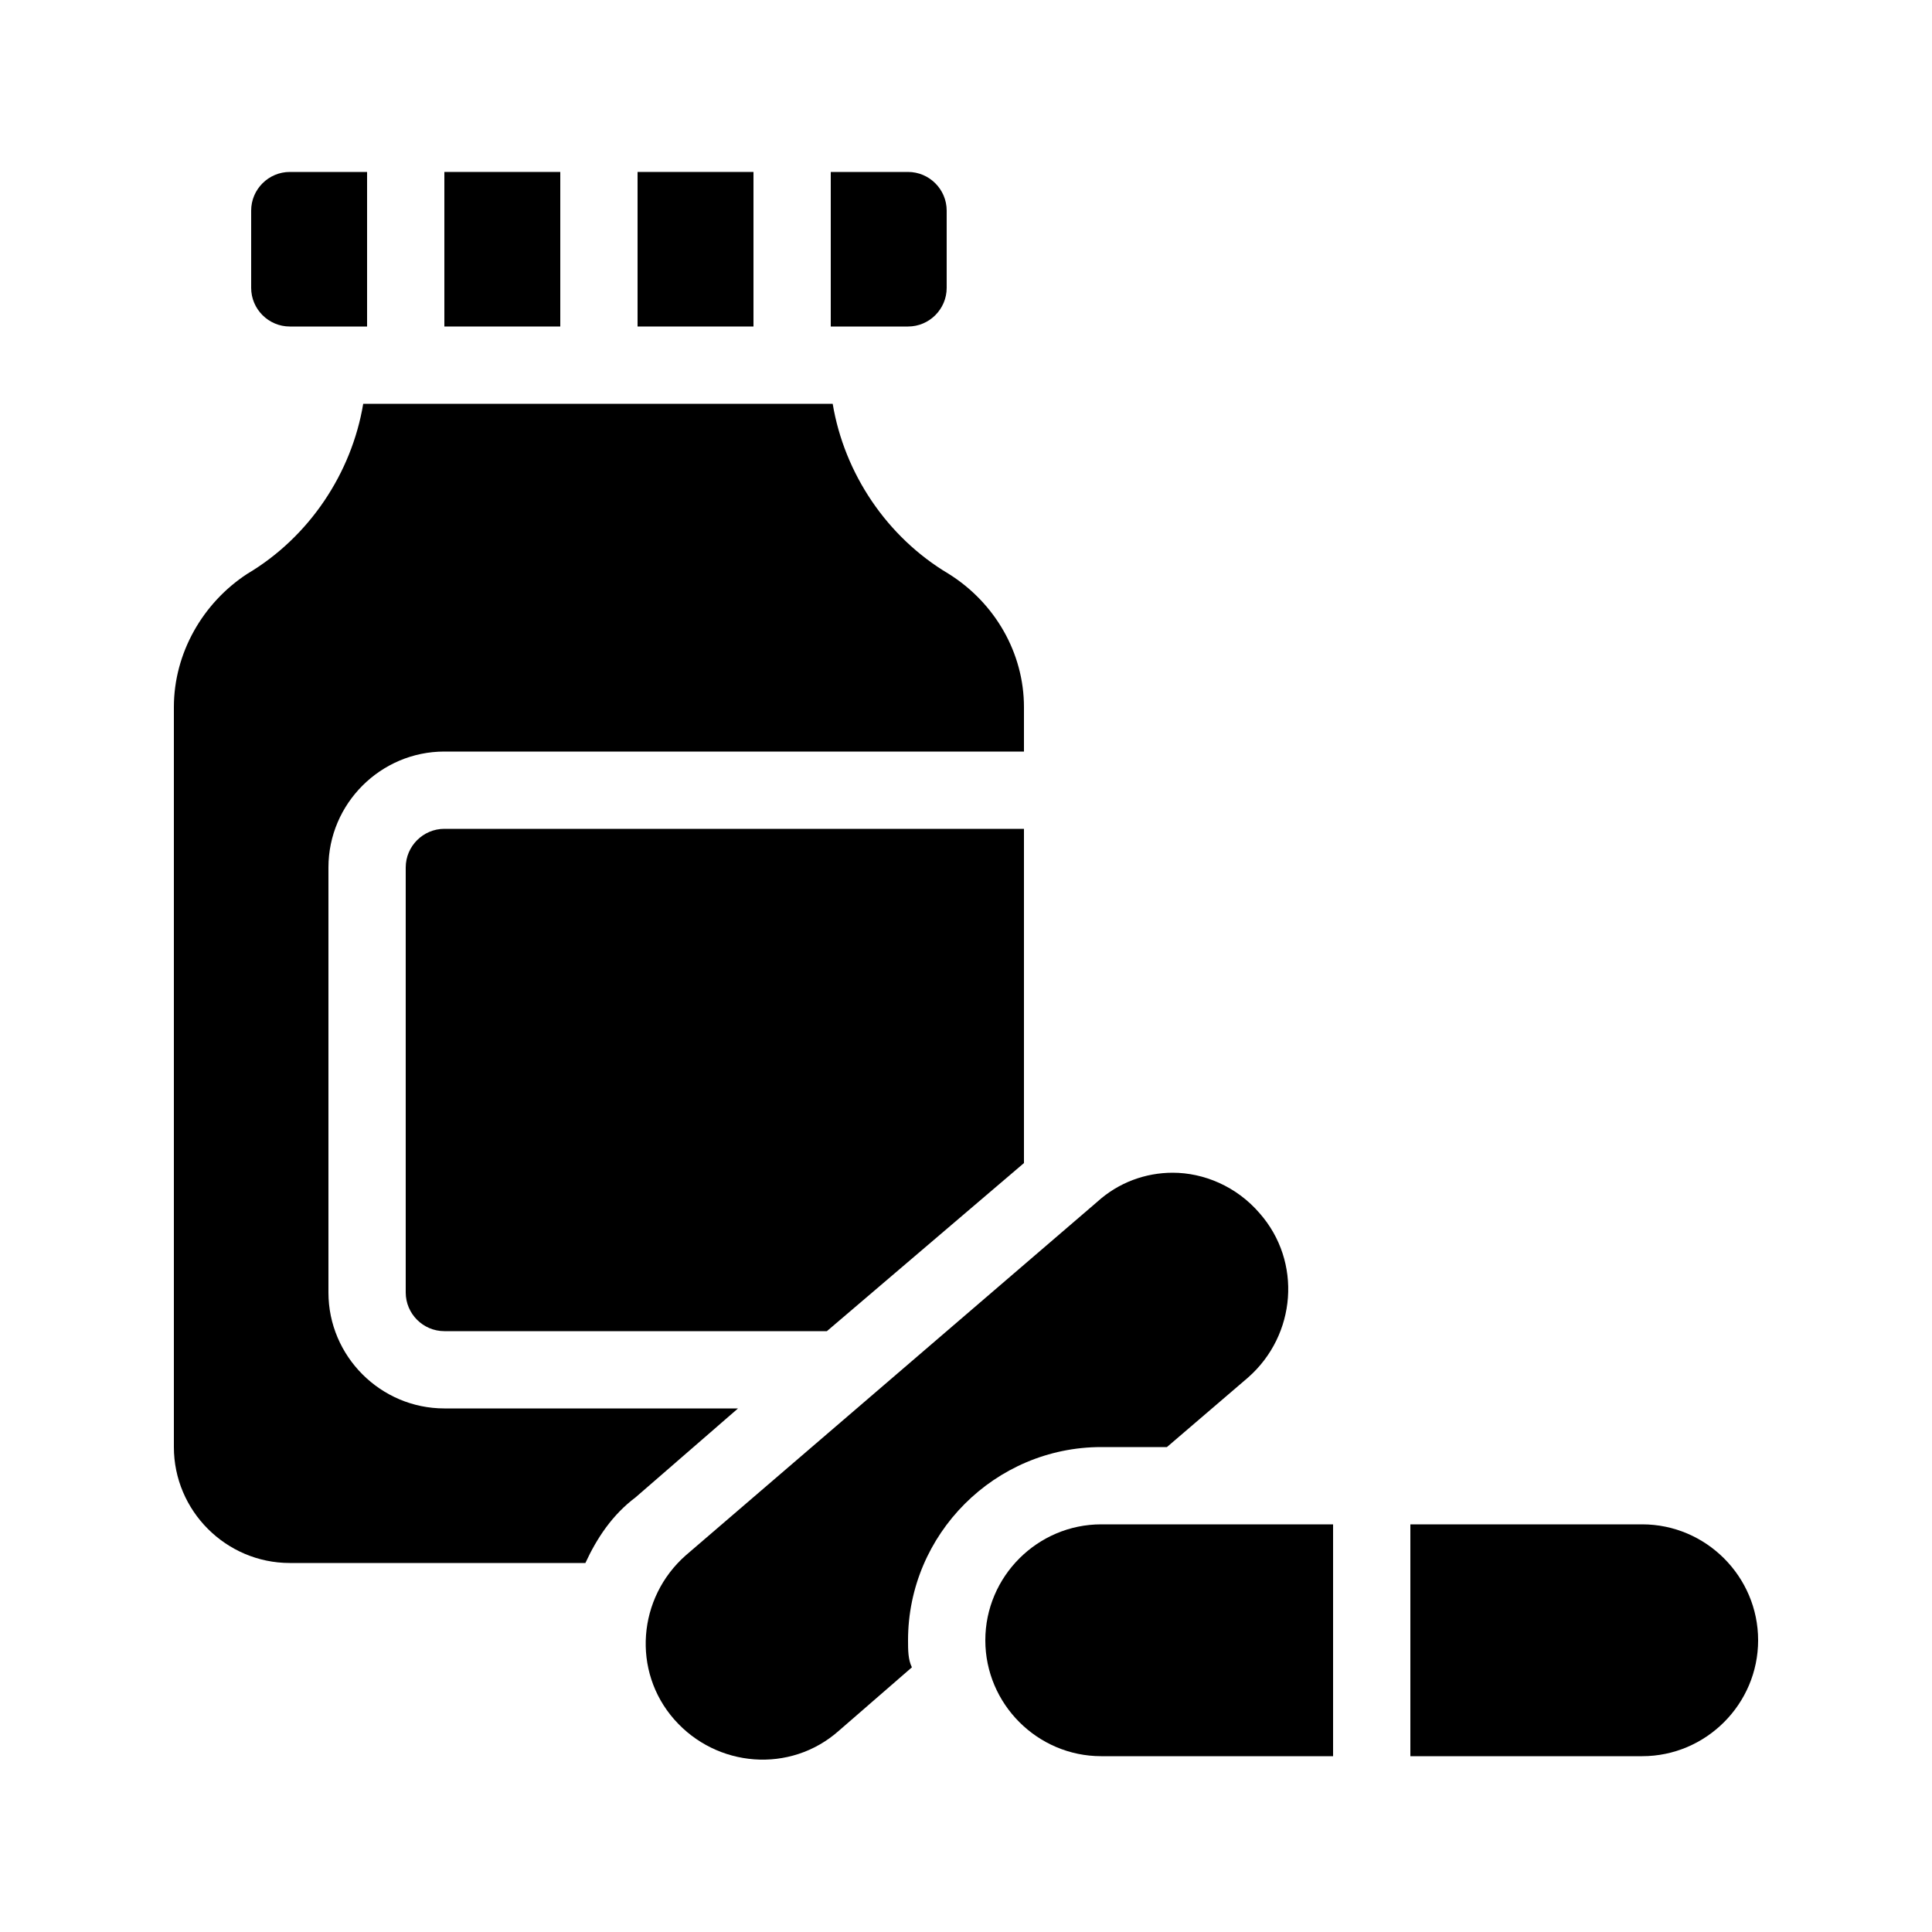 <?xml version="1.0" encoding="utf-8"?>
<!-- Generator: Adobe Illustrator 21.0.2, SVG Export Plug-In . SVG Version: 6.00 Build 0)  -->
<svg version="1.1" id="Layer_1" xmlns="http://www.w3.org/2000/svg" xmlns:xlink="http://www.w3.org/1999/xlink" x="0px" y="0px"
	 viewBox="0 0 100 100" style="enable-background:new 0 0 100 100;" xml:space="preserve">
<g>
	<path d="M49,14.9v-4c0-1.1-0.9-2-2-2h-4v8h4C48.1,16.9,49,16,49,14.9z"/>
	<rect x="33" y="8.9" width="6" height="8"/>
	<path d="M15,16.9h4v-8h-4c-1.1,0-2,0.9-2,2v4C13,16,13.9,16.9,15,16.9z"/>
	<rect x="23" y="8.9" width="6" height="8"/>
	<path d="M23,72.9c-3.3,0-6-2.7-6-6v-22c0-3.3,2.7-6,6-6h30v-2.3c0-2.8-1.5-5.4-3.9-6.9c-3.2-1.9-5.4-5.2-6-8.8H18.8
		c-0.6,3.6-2.8,6.9-6,8.8C10.5,31.2,9,33.8,9,36.6v38.3c0,3.3,2.7,6,6,6h15.3c0.6-1.3,1.4-2.5,2.6-3.4l5.3-4.6H23z"/>
	<path d="M21,44.9v22c0,1.1,0.9,2,2,2h19.8L53,60.2V42.9H23C21.9,42.9,21,43.8,21,44.9z"/>
	<path d="M57,74.9h3.4l4.2-3.6c2.5-2.2,2.8-6,0.6-8.5c-1.2-1.4-2.9-2.1-4.5-2.1c-1.4,0-2.8,0.5-3.9,1.5L35.5,80.5
		c-2.5,2.2-2.8,6-0.6,8.5c2.2,2.5,6,2.8,8.5,0.6l3.8-3.3C47,85.9,47,85.4,47,84.9C47,79.4,51.5,74.9,57,74.9z"/>
	<path d="M85,78.9H73v12h12c3.3,0,6-2.7,6-6S88.3,78.9,85,78.9z"/>
	<path d="M51,84.9c0,3.3,2.7,6,6,6h12v-12H57C53.7,78.9,51,81.6,51,84.9z"/>
</g>
</svg>
